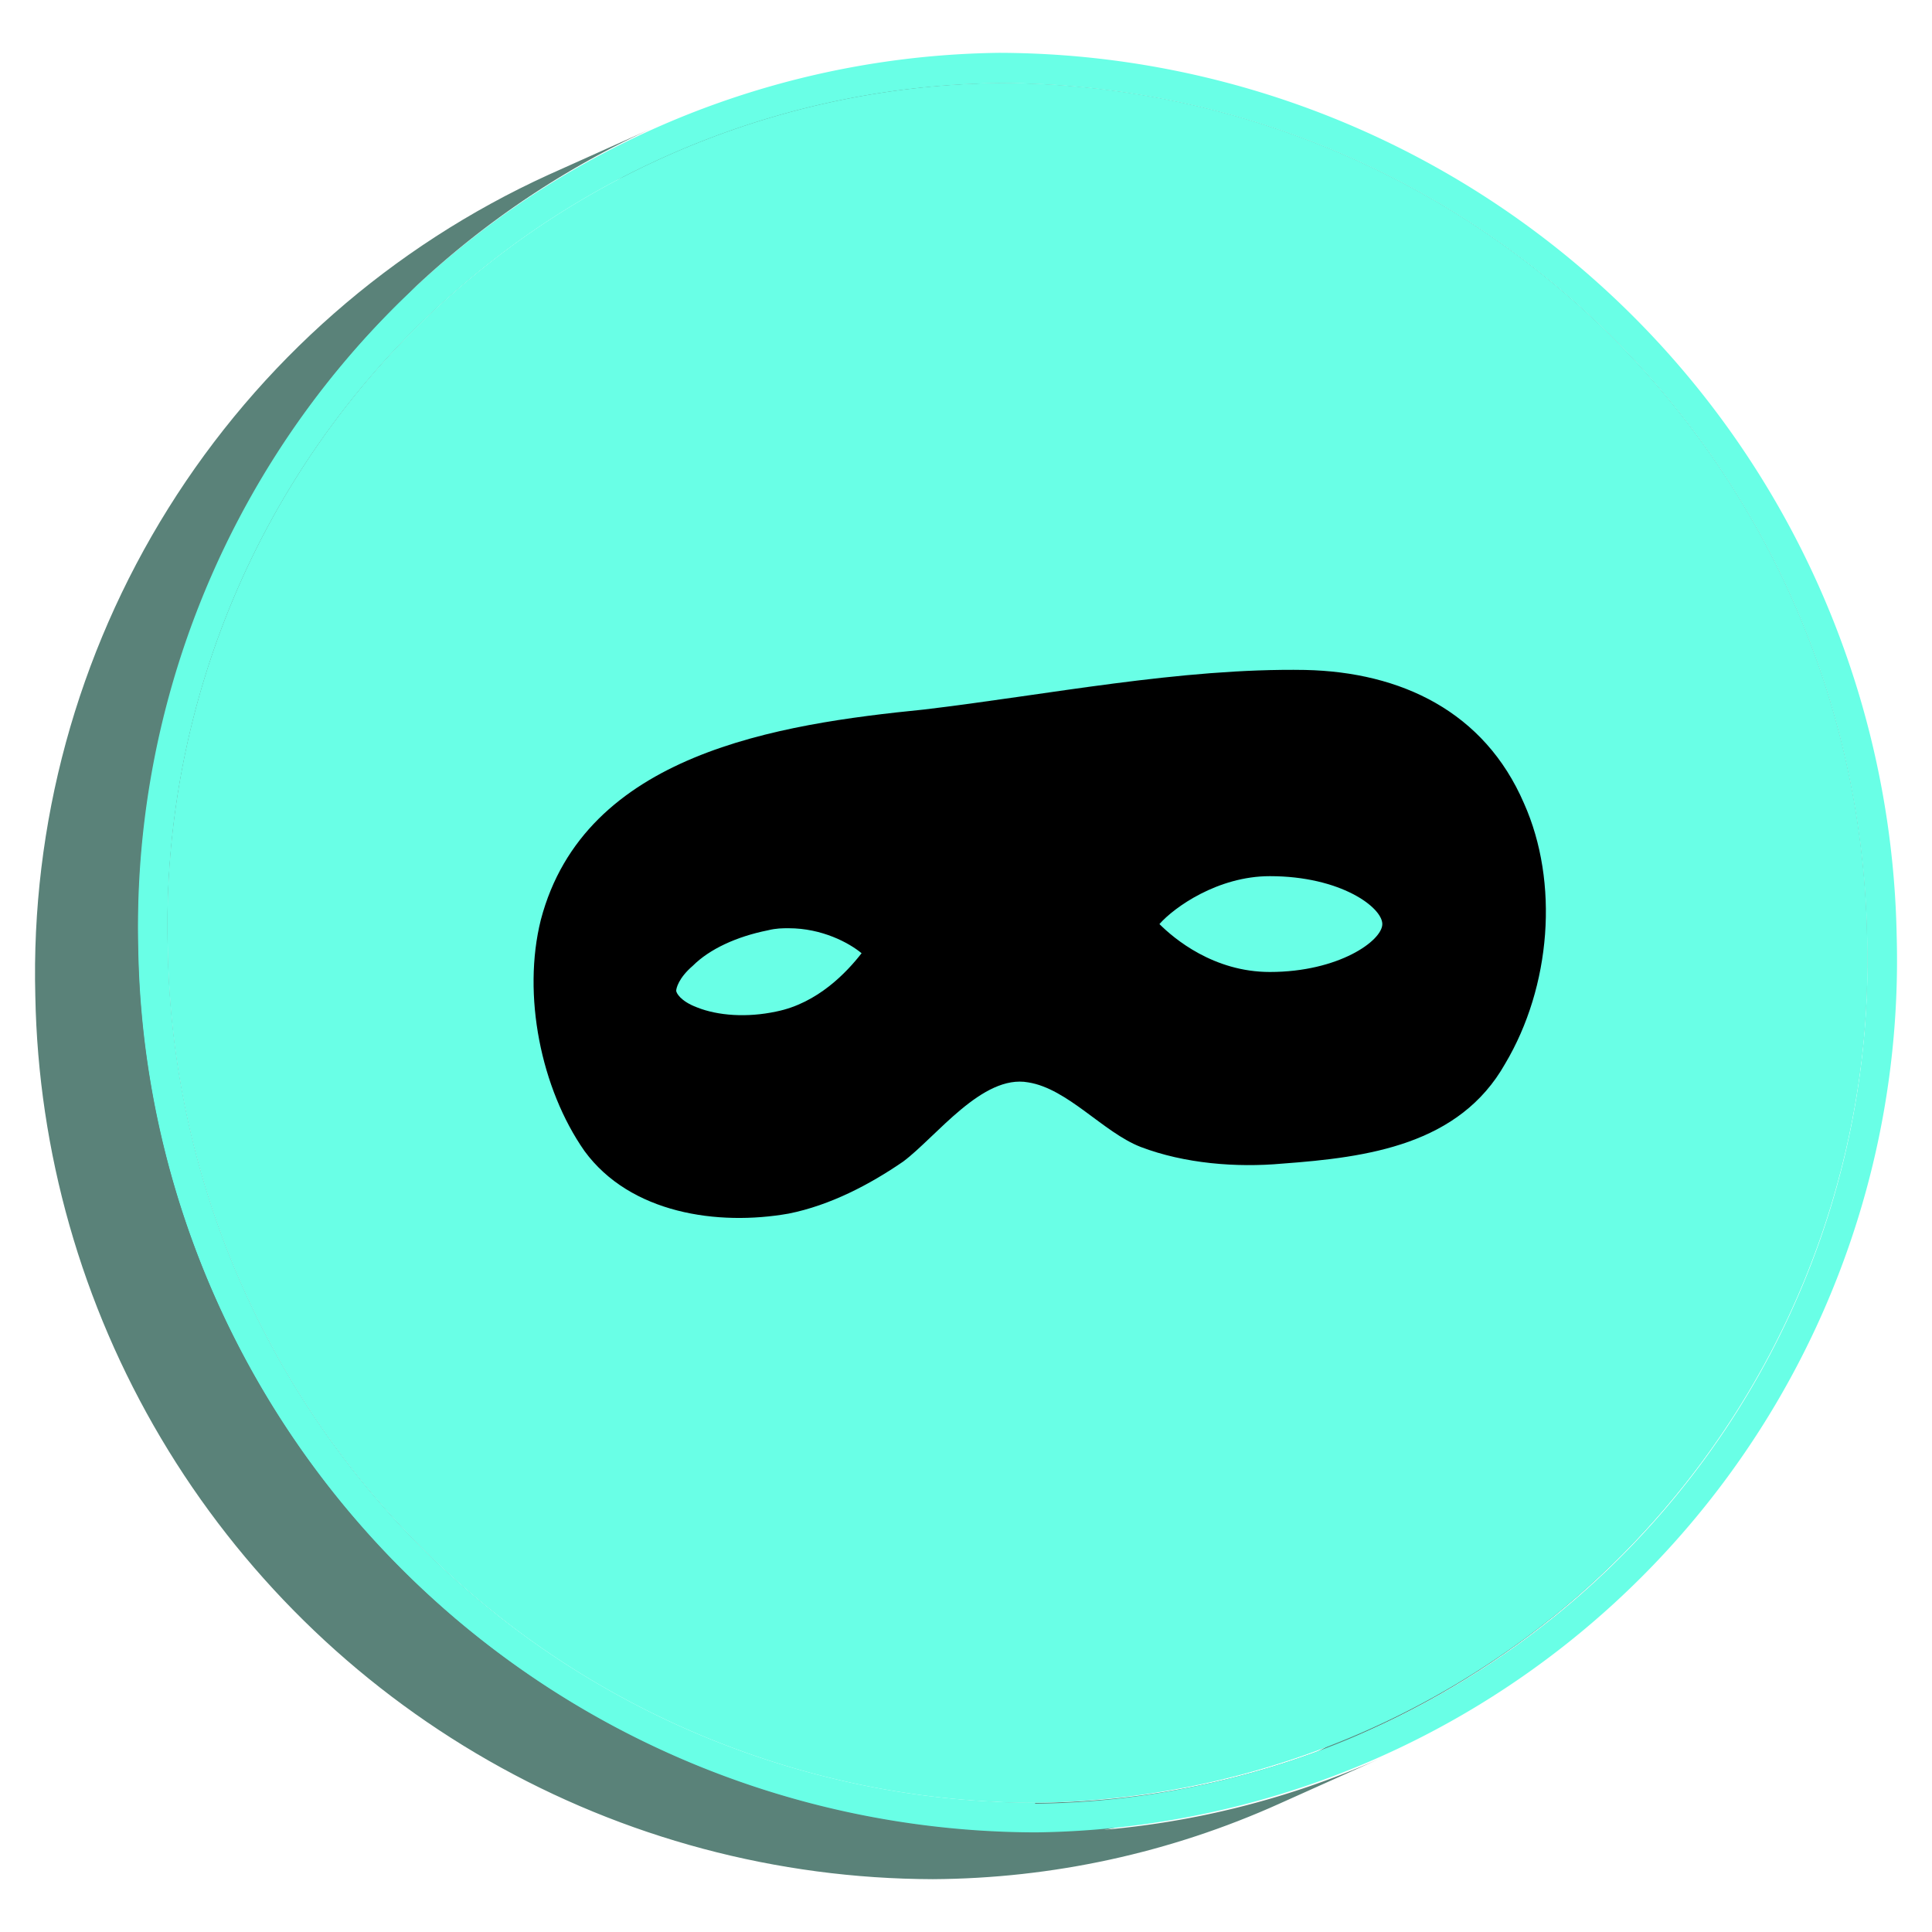<svg xmlns="http://www.w3.org/2000/svg" xmlns:xlink="http://www.w3.org/1999/xlink" viewBox="0 0 64 64">
	<defs>
		<clipPath id="a">
			<path d="M45.38,57.31,42,58.84A28.09,28.09,0,0,0,58.44,32.56,28.8,28.8,0,0,0,29.72,4.28a27.56,27.56,0,0,0-11.1,2.41L22,5.16a27.6,27.6,0,0,1,11.1-2.41A28.79,28.79,0,0,1,61.85,31,28.08,28.08,0,0,1,45.38,57.31Z" style="fill:none"/>
		</clipPath>
		<clipPath id="b">
			<path d="M12.64,54.7l.18-.08.19-.08.2-.09.2-.09.2-.09.2-.09.19-.09.18-.08.22-.1.23-.1.24-.11.24-.11.25-.11.24-.11.23-.1.22-.1a28.19,28.19,0,0,0,18.24,6.55,27.56,27.56,0,0,0,11.1-2.41L42,58.84a27.56,27.56,0,0,1-11.1,2.41A28.21,28.21,0,0,1,12.64,54.7Z" style="fill:none"/>
		</clipPath>
		<clipPath id="c">
			<path d="M2.15,33A28.1,28.1,0,0,1,18.62,6.69L22,5.16A28.09,28.09,0,0,0,5.56,31.45,28.92,28.92,0,0,0,16.05,53.17L12.64,54.7A29,29,0,0,1,2.15,33Z" style="fill:none"/>
		</clipPath>
		<clipPath id="d">
			<path d="M45.79,58.22l-3.41,1.53a28.32,28.32,0,0,1-11.48,2.5A29.81,29.81,0,0,1,1.17,33a29.07,29.07,0,0,1,17-27.21l3.41-1.53a29.08,29.08,0,0,0-17,27.21A29.81,29.81,0,0,0,34.31,60.72,28.56,28.56,0,0,0,45.79,58.22Z" style="fill:none"/>
		</clipPath>
	</defs>
	<g style="isolation:isolate" id="token1">
		<g style="isolation:isolate">
			<g style="clip-path:url(#a)">
				<g style="isolation:isolate">
					<path class="shadow" d="M45.38,57.31,42,58.84A28.09,28.09,0,0,0,58.44,32.56,28.8,28.8,0,0,0,29.72,4.28a27.56,27.56,0,0,0-11.1,2.41L22,5.16a27.6,27.6,0,0,1,11.1-2.41A28.79,28.79,0,0,1,61.85,31,28.08,28.08,0,0,1,45.38,57.31" style="fill:#5a8279"/>
				</g>
			</g>
		</g>
		<g style="isolation:isolate">
			<g style="clip-path:url(#b)">
				<g style="isolation:isolate">
					<path class="shadow" d="M45.38,57.31,42,58.84a27.56,27.56,0,0,1-11.1,2.41A28.8,28.8,0,0,1,2.15,33,28.1,28.1,0,0,1,18.62,6.69L22,5.16A28.09,28.09,0,0,0,5.56,31.45,28.79,28.79,0,0,0,34.29,59.72a27.48,27.48,0,0,0,11.09-2.41" style="fill:#5a8279"/>
				</g>
			</g>
		</g>
		<g style="isolation:isolate">
			<g style="clip-path:url(#c)">
				<g style="isolation:isolate">
					<path class="shadow" d="M45.38,57.31,42,58.84a27.56,27.56,0,0,1-11.1,2.41A28.8,28.8,0,0,1,2.15,33,28.1,28.1,0,0,1,18.62,6.69L22,5.16A28.09,28.09,0,0,0,5.56,31.45,28.79,28.79,0,0,0,34.29,59.72a27.48,27.48,0,0,0,11.09-2.41" style="fill:#5a8279"/>
				</g>
			</g>
		</g>
		<path class="token" d="M33.1,1.75A29.81,29.81,0,0,1,62.83,31a28.89,28.89,0,0,1-28.52,29.7A29.81,29.81,0,0,1,4.57,31.46,28.9,28.9,0,0,1,33.1,1.75Zm1.19,58A27.91,27.91,0,0,0,61.85,31,28.79,28.79,0,0,0,33.12,2.75,27.9,27.9,0,0,0,5.56,31.45,28.79,28.79,0,0,0,34.29,59.72" style="fill:#69FFE6"/>
		<path class="token" d="M33.12,2.75A28.79,28.79,0,0,1,61.85,31,27.91,27.91,0,0,1,34.29,59.72,28.79,28.79,0,0,1,5.56,31.45,27.9,27.9,0,0,1,33.12,2.75Z" style="fill:#69FFE6"/>
		<g style="isolation:isolate">
			<g style="clip-path:url(#d)">
				<g style="isolation:isolate">
					<path class="shadow" d="M45.79,58.22l-3.41,1.53a28.32,28.32,0,0,1-11.48,2.5A29.81,29.81,0,0,1,1.17,33a29.07,29.07,0,0,1,17-27.21l3.41-1.53a29.08,29.08,0,0,0-17,27.21A29.81,29.81,0,0,0,34.31,60.72a28.56,28.56,0,0,0,11.48-2.5" style="fill:#5a8279"/>
				</g>
			</g>
		</g>
		<g transform="translate(50 50) scale(0.69 0.69) rotate(0) translate(-50 -50)">
			<path class="st6" d="M50.7,16.1c-1.9-4.4-5.9-6.3-10.5-6.4c-6-0.1-12.4,1.2-18.3,1.9c-7,0.7-16.3,2.1-18.4,10.1
				c-0.9,3.6,0,8.1,2.1,11.1c2.2,3,6.4,3.6,9.8,3c2-0.4,3.9-1.4,5.5-2.5c1.6-1.2,3.8-4.2,6-3.8c1.9,0.3,3.6,2.4,5.4,3.1
				c2.1,0.8,4.6,1,6.8,0.8c4.1-0.3,8.5-0.9,10.7-4.8C52,24.9,52.4,19.9,50.7,16.1z M14.8,26.1c-1.4,0.3-2.8,0.2-3.8-0.2
				c-0.8-0.3-1-0.7-1-0.8l0,0c0-0.1,0.1-0.6,0.8-1.2c0.8-0.8,2.1-1.4,3.6-1.7c0.4-0.1,0.7-0.1,1-0.1c1.6,0,2.9,0.7,3.5,1.2
				C18.2,24.2,16.8,25.7,14.8,26.1z M38.5,24.2c-2.7,0-4.6-1.6-5.3-2.3c0.7-0.8,2.8-2.3,5.3-2.3c3.4,0,5.4,1.5,5.4,2.3
				C43.9,22.7,41.8,24.2,38.5,24.2z"/>
		</g>
	</g>
</svg>